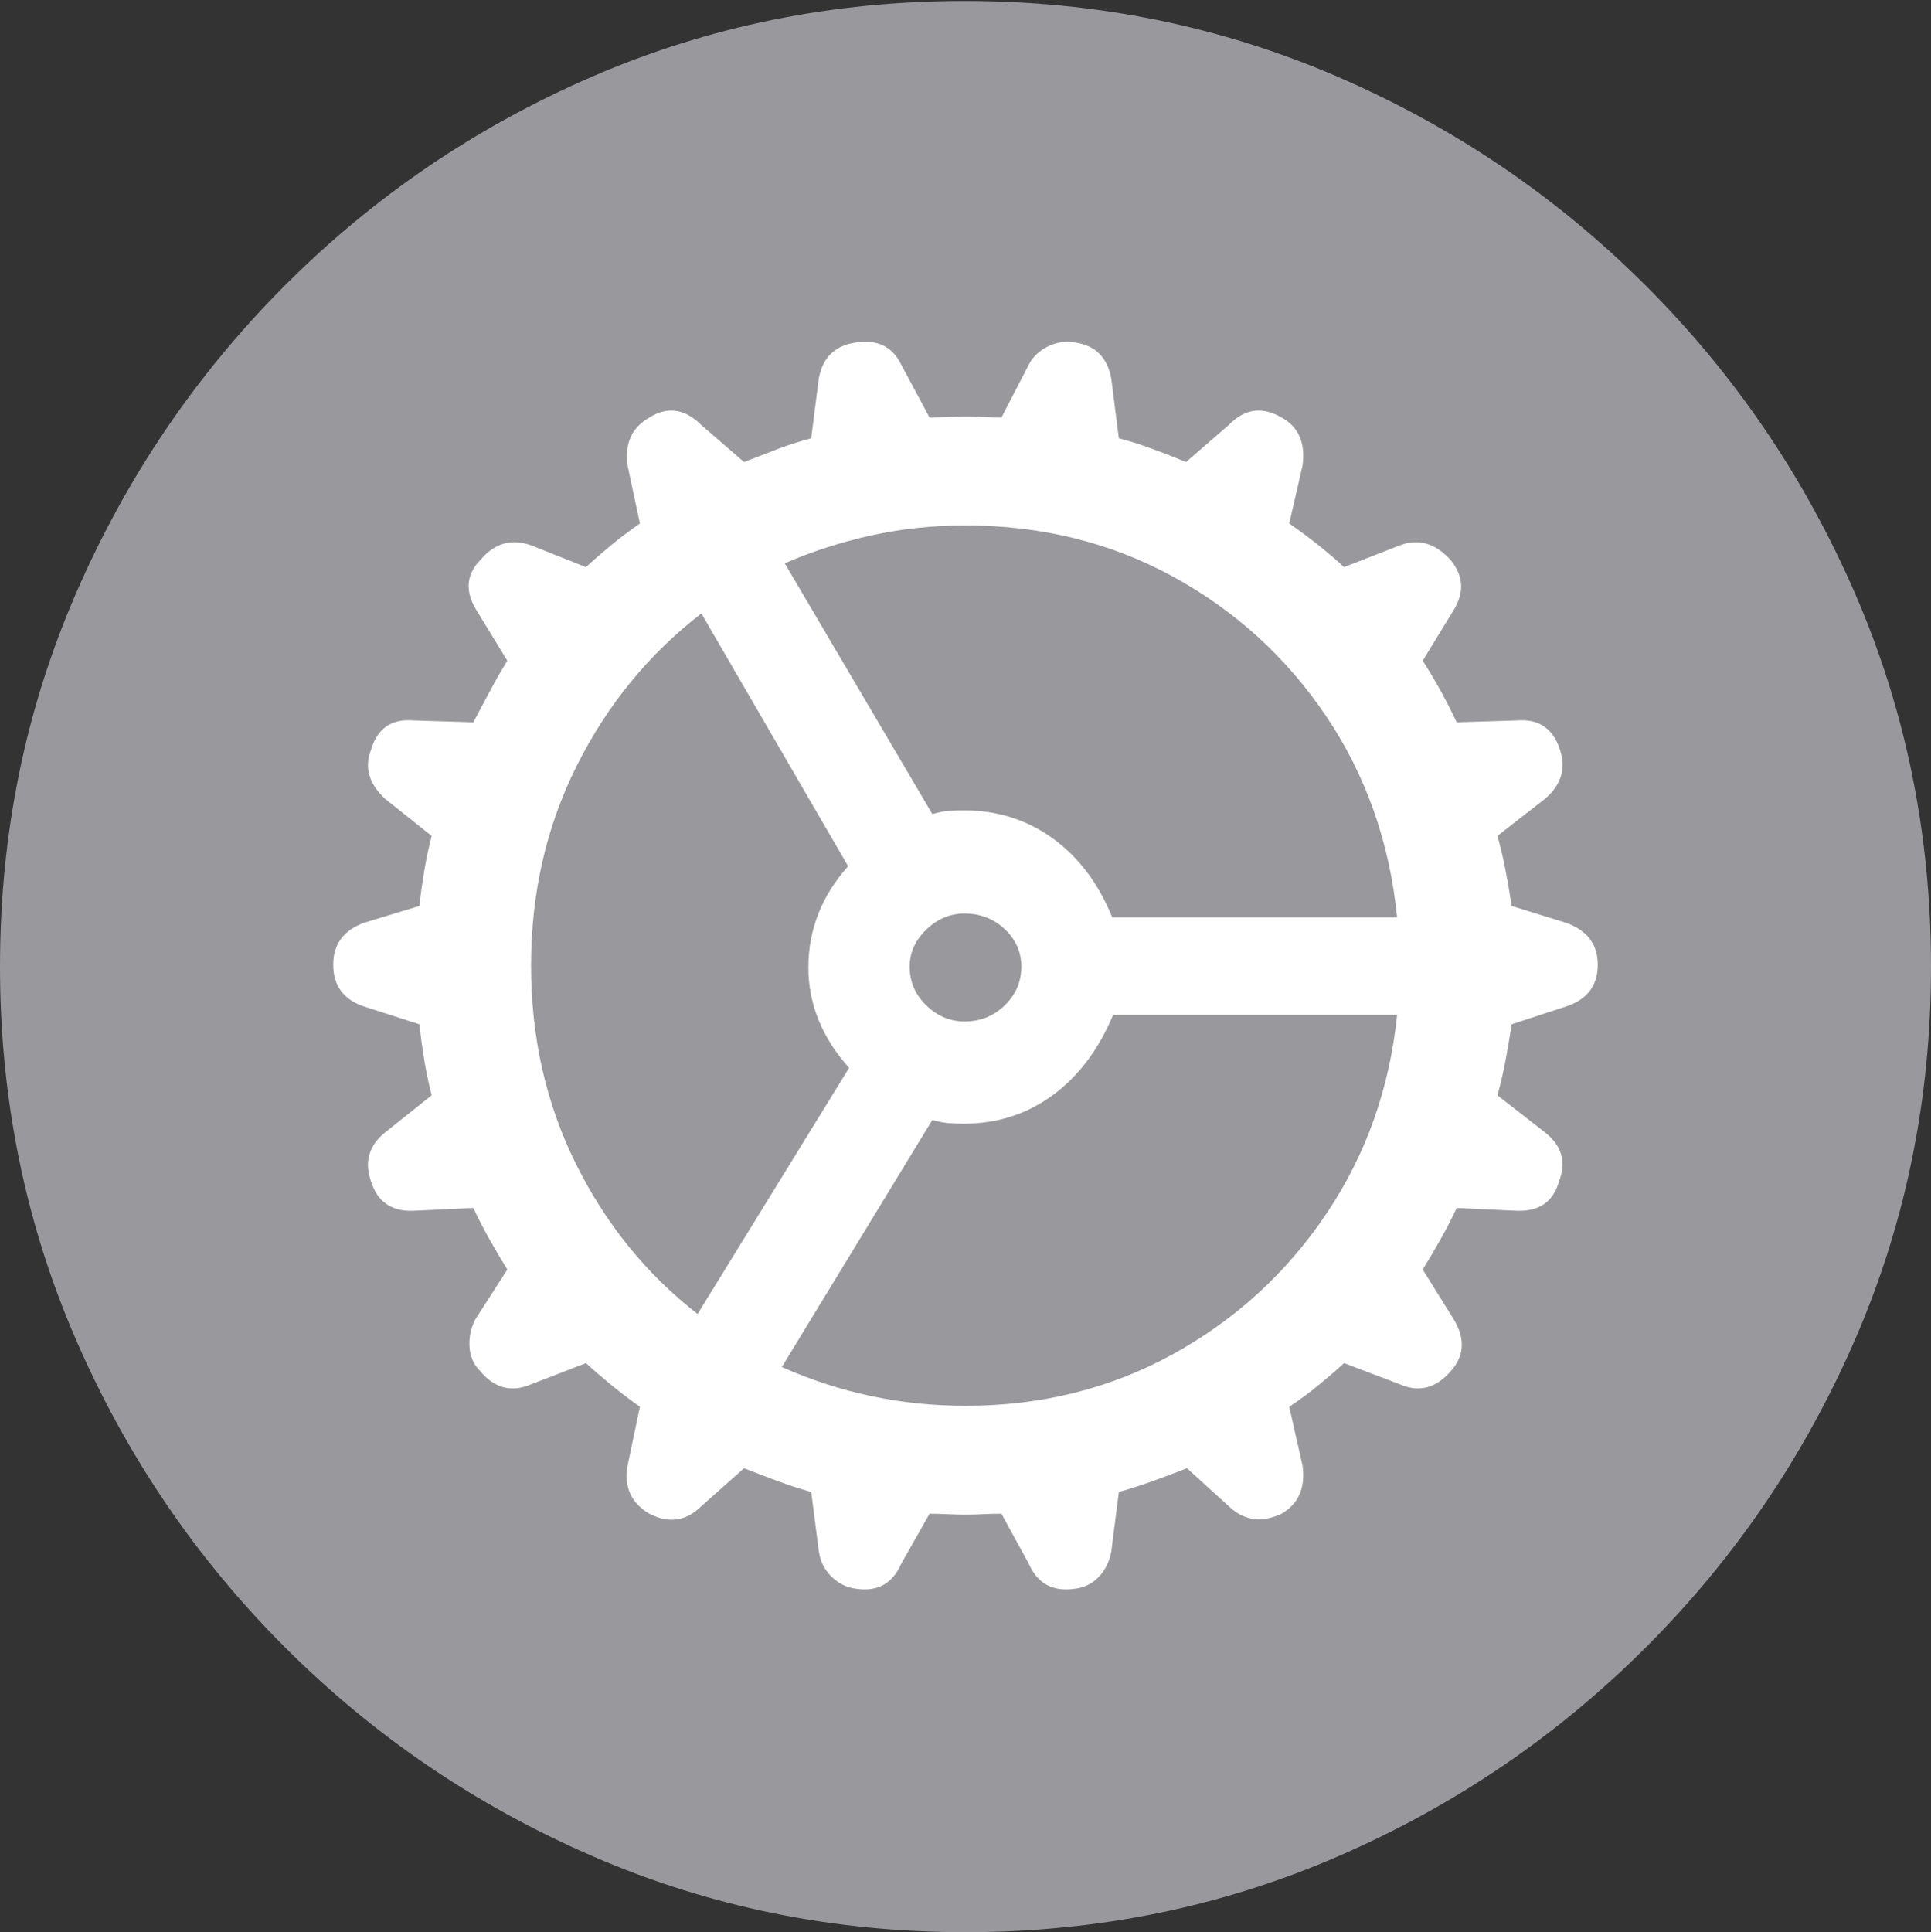 <?xml version="1.0" encoding="UTF-8"?>
<!--Generator: Apple Native CoreSVG 175.5-->
<!DOCTYPE svg
PUBLIC "-//W3C//DTD SVG 1.1//EN"
       "http://www.w3.org/Graphics/SVG/1.1/DTD/svg11.dtd">
<svg version="1.1" xmlns="http://www.w3.org/2000/svg" xmlns:xlink="http://www.w3.org/1999/xlink" width="19.922" height="19.932">
 <rect width="100%" height="100%" fill="#333333" stroke="none"/>
 <g>
  <rect height="19.932" opacity="0" width="19.922" x="0" y="0"/>
  <path d="M9.961 19.932Q12.002 19.932 13.804 19.15Q15.605 18.369 16.982 16.992Q18.359 15.615 19.141 13.813Q19.922 12.012 19.922 9.971Q19.922 7.93 19.141 6.128Q18.359 4.326 16.982 2.949Q15.605 1.572 13.799 0.791Q11.992 0.01 9.951 0.01Q7.91 0.01 6.108 0.791Q4.307 1.572 2.935 2.949Q1.562 4.326 0.781 6.128Q0 7.93 0 9.971Q0 12.012 0.781 13.813Q1.562 15.615 2.939 16.992Q4.316 18.369 6.118 19.15Q7.92 19.932 9.961 19.932Z" fill="#98989d"/>
  <path d="M9.961 15.625Q9.873 15.625 9.775 15.62Q9.678 15.615 9.59 15.615L9.297 16.133Q9.16 16.445 8.818 16.387Q8.682 16.367 8.574 16.26Q8.467 16.152 8.447 15.996L8.369 15.391Q8.193 15.342 8.022 15.278Q7.852 15.215 7.676 15.146L7.236 15.537Q7.002 15.771 6.699 15.615Q6.416 15.449 6.475 15.117L6.602 14.512Q6.436 14.395 6.294 14.277Q6.152 14.16 6.045 14.062L5.488 14.277Q5.176 14.414 4.951 14.141Q4.854 14.043 4.844 13.896Q4.834 13.75 4.902 13.613L5.234 13.096Q5.137 12.94 5.049 12.783Q4.961 12.627 4.883 12.461L4.258 12.49Q3.926 12.5 3.828 12.188Q3.721 11.885 3.975 11.68L4.453 11.299Q4.404 11.104 4.375 10.923Q4.346 10.742 4.326 10.566L3.75 10.381Q3.438 10.273 3.438 9.951Q3.438 9.639 3.75 9.521L4.326 9.346Q4.346 9.17 4.375 8.994Q4.404 8.818 4.453 8.623L3.975 8.242Q3.721 8.008 3.828 7.734Q3.926 7.402 4.268 7.432L4.883 7.451Q4.961 7.305 5.049 7.139Q5.137 6.973 5.234 6.816L4.912 6.289Q4.736 5.996 4.961 5.771Q5.176 5.518 5.479 5.625L6.045 5.85Q6.162 5.742 6.304 5.625Q6.445 5.508 6.602 5.4L6.475 4.805Q6.426 4.463 6.699 4.307Q6.982 4.131 7.236 4.385L7.676 4.766Q7.852 4.697 8.018 4.634Q8.184 4.57 8.369 4.521L8.447 3.906Q8.506 3.584 8.818 3.535Q9.16 3.477 9.297 3.76L9.59 4.307Q9.678 4.307 9.775 4.302Q9.873 4.297 9.961 4.297Q10.059 4.297 10.146 4.302Q10.234 4.307 10.332 4.307L10.615 3.76Q10.674 3.643 10.81 3.574Q10.947 3.506 11.104 3.535Q11.406 3.584 11.465 3.906L11.543 4.521Q11.729 4.57 11.899 4.634Q12.07 4.697 12.236 4.766L12.676 4.385Q12.92 4.131 13.223 4.307Q13.486 4.453 13.438 4.805L13.301 5.4Q13.457 5.508 13.604 5.625Q13.75 5.742 13.867 5.85L14.443 5.625Q14.727 5.518 14.961 5.771Q15.166 6.016 15 6.289L14.678 6.816Q14.766 6.953 14.854 7.109Q14.941 7.266 15.029 7.451L15.645 7.432Q15.986 7.402 16.094 7.734Q16.191 8.027 15.938 8.242L15.449 8.623Q15.498 8.799 15.532 8.975Q15.566 9.15 15.596 9.346L16.162 9.521Q16.484 9.639 16.484 9.951Q16.484 10.273 16.162 10.381L15.596 10.566Q15.566 10.762 15.532 10.942Q15.498 11.123 15.449 11.299L15.938 11.68Q16.201 11.885 16.084 12.188Q15.996 12.5 15.654 12.49L15.029 12.461Q14.951 12.627 14.863 12.783Q14.775 12.94 14.678 13.096L15 13.613Q15.176 13.906 14.971 14.141Q14.736 14.414 14.434 14.277L13.867 14.062Q13.76 14.16 13.618 14.277Q13.477 14.395 13.301 14.512L13.438 15.117Q13.486 15.459 13.223 15.615Q12.91 15.762 12.676 15.537L12.246 15.146Q12.07 15.215 11.895 15.278Q11.719 15.342 11.543 15.391L11.465 16.006Q11.435 16.162 11.338 16.265Q11.24 16.367 11.104 16.387Q10.752 16.445 10.615 16.133L10.332 15.615Q10.234 15.615 10.142 15.62Q10.049 15.625 9.961 15.625ZM5.479 9.961Q5.479 11.074 5.942 12.007Q6.406 12.94 7.197 13.555L8.76 11.016Q8.34 10.547 8.34 9.98Q8.34 9.395 8.75 8.936L7.236 6.328Q6.426 6.953 5.952 7.896Q5.479 8.838 5.479 9.961ZM9.961 5.42Q9.463 5.42 8.994 5.522Q8.525 5.625 8.096 5.811L9.619 8.398Q9.717 8.369 9.8 8.364Q9.883 8.359 9.941 8.359Q10.459 8.359 10.859 8.647Q11.26 8.936 11.475 9.463L14.414 9.463Q14.297 8.301 13.682 7.388Q13.066 6.475 12.1 5.947Q11.133 5.42 9.961 5.42ZM9.961 14.502Q11.133 14.502 12.1 13.97Q13.066 13.438 13.682 12.524Q14.297 11.611 14.414 10.469L11.484 10.469Q11.26 11.006 10.859 11.299Q10.459 11.592 9.941 11.592Q9.883 11.592 9.8 11.587Q9.717 11.582 9.619 11.553L8.066 14.102Q8.965 14.502 9.961 14.502ZM9.385 9.971Q9.385 10.205 9.556 10.371Q9.727 10.537 9.951 10.537Q10.195 10.537 10.366 10.371Q10.537 10.205 10.537 9.971Q10.537 9.746 10.366 9.585Q10.195 9.424 9.951 9.424Q9.727 9.424 9.556 9.59Q9.385 9.756 9.385 9.971Z" fill="#ffffff"/>
 </g>
</svg>
